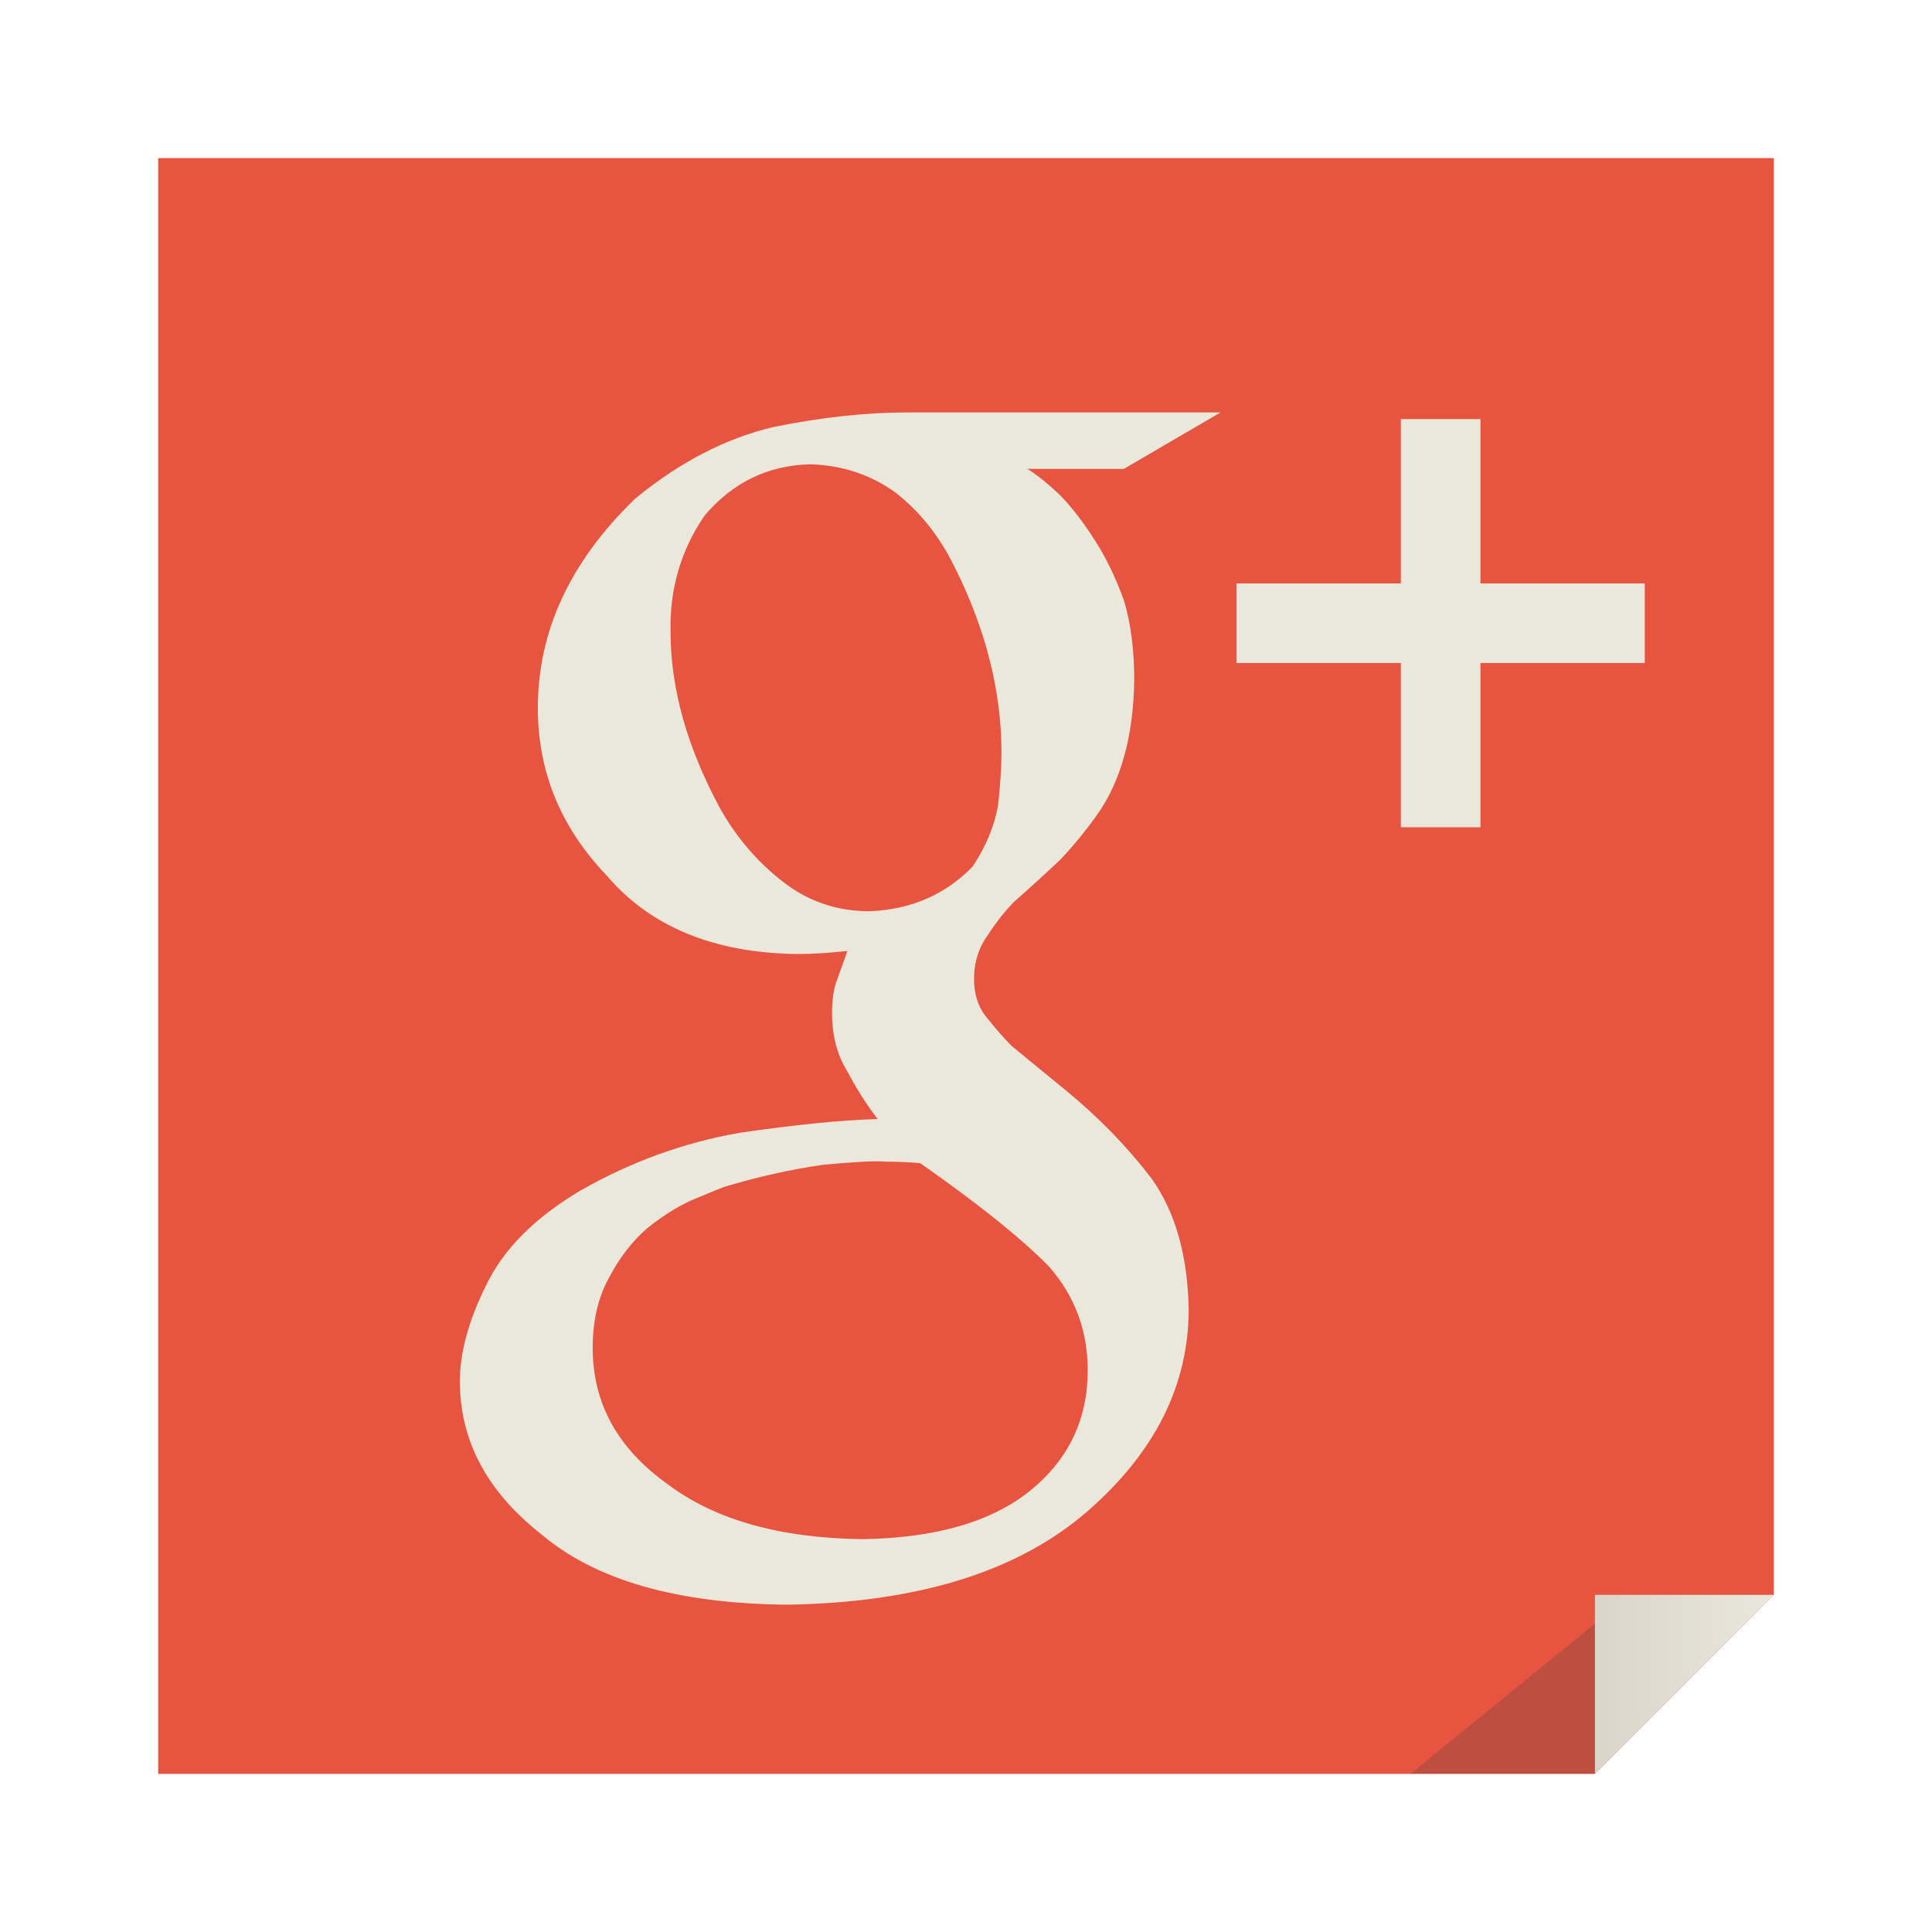 <?xml version="1.0" encoding="utf-8"?>
<!-- Generator: Adobe Illustrator 16.0.0, SVG Export Plug-In . SVG Version: 6.00 Build 0)  -->
<!DOCTYPE svg PUBLIC "-//W3C//DTD SVG 1.1//EN" "http://www.w3.org/Graphics/SVG/1.1/DTD/svg11.dtd">
<svg version="1.1" xmlns="http://www.w3.org/2000/svg" xmlns:xlink="http://www.w3.org/1999/xlink" x="0px" y="0px" width="50px"
	 height="50px" viewBox="0 0 50 50" enable-background="new 0 0 50 50" xml:space="preserve">
<g id="Layer_1">
	<g>
		<g>
			<g>
				<path fill="#E75541" d="M45.907,41.275V4.092H4.093v41.816h37.185"/>
				<polygon opacity="0.23" fill="#38363A" points="41.646,41.719 36.5,45.908 41.277,45.908 				"/>
				<g>
					<linearGradient id="SVGID_1_" gradientUnits="userSpaceOnUse" x1="41.277" y1="43.592" x2="45.907" y2="43.592">
						<stop  offset="0" style="stop-color:#D9D5CB"/>
						<stop  offset="1" style="stop-color:#EAE7DB"/>
					</linearGradient>
					<polygon fill="url(#SVGID_1_)" points="41.277,41.275 41.277,45.908 45.907,41.275 					"/>
				</g>
				<g>
					<path fill="#EAE7DB" d="M26.585,12.133c0.256,0.159,0.541,0.388,0.859,0.692c0.305,0.316,0.604,0.707,0.896,1.166
						c0.28,0.436,0.529,0.948,0.746,1.543c0.179,0.592,0.268,1.284,0.268,2.074c-0.023,1.451-0.345,2.609-0.962,3.48
						c-0.3,0.422-0.62,0.811-0.958,1.166c-0.375,0.354-0.772,0.718-1.194,1.088c-0.243,0.25-0.465,0.533-0.67,0.85
						c-0.241,0.33-0.362,0.711-0.362,1.146c0,0.425,0.124,0.771,0.371,1.048c0.211,0.264,0.415,0.496,0.613,0.693l1.376,1.127
						c0.854,0.699,1.603,1.467,2.246,2.311c0.606,0.857,0.922,1.979,0.949,3.361c0,1.963-0.867,3.701-2.603,5.219
						c-1.796,1.57-4.392,2.379-7.783,2.432c-2.839-0.025-4.958-0.631-6.358-1.814c-1.41-1.105-2.118-2.426-2.118-3.967
						c0-0.748,0.229-1.584,0.69-2.506c0.445-0.92,1.252-1.729,2.422-2.426c1.312-0.748,2.691-1.25,4.136-1.5
						c1.431-0.209,2.618-0.328,3.563-0.355c-0.291-0.383-0.553-0.795-0.781-1.23c-0.267-0.424-0.398-0.936-0.398-1.529
						c0-0.359,0.049-0.658,0.15-0.896c0.09-0.253,0.174-0.483,0.248-0.696c-0.46,0.053-0.896,0.08-1.301,0.08
						c-2.158-0.027-3.803-0.707-4.934-2.037c-1.186-1.24-1.777-2.683-1.777-4.33c0-1.99,0.838-3.795,2.517-5.416
						c1.151-0.947,2.349-1.566,3.59-1.858c1.23-0.249,2.382-0.375,3.457-0.375h8.104l-2.502,1.461H26.585z M28.15,35.462
						c0-1.029-0.336-1.926-1.006-2.689c-0.71-0.723-1.819-1.613-3.329-2.67c-0.26-0.025-0.563-0.039-0.91-0.039
						c-0.206-0.025-0.736,0-1.587,0.078c-0.839,0.119-1.698,0.311-2.575,0.574c-0.207,0.08-0.496,0.199-0.87,0.357
						c-0.374,0.172-0.755,0.414-1.143,0.73c-0.374,0.33-0.69,0.738-0.948,1.227c-0.297,0.514-0.443,1.133-0.443,1.857
						c0,1.426,0.643,2.598,1.934,3.52c1.227,0.924,2.902,1.398,5.032,1.426c1.91-0.027,3.368-0.449,4.373-1.268
						C27.659,37.761,28.15,36.728,28.15,35.462z M22.501,23.583c1.066-0.041,1.955-0.425,2.666-1.15
						c0.344-0.515,0.564-1.043,0.662-1.586c0.059-0.541,0.089-0.996,0.089-1.365c0-1.598-0.409-3.211-1.226-4.834
						c-0.385-0.777-0.889-1.412-1.516-1.9c-0.639-0.461-1.373-0.707-2.202-0.732c-1.099,0.025-2.011,0.469-2.739,1.326
						c-0.615,0.899-0.908,1.902-0.881,3.012c0,1.465,0.428,2.99,1.286,4.575c0.416,0.739,0.95,1.366,1.608,1.88
						C20.905,23.325,21.655,23.583,22.501,23.583z"/>
					<polygon fill="#EAE7DB" points="42.566,15.099 38.314,15.099 38.314,10.846 36.254,10.846 36.254,15.099 32.002,15.099 
						32.002,17.159 36.254,17.159 36.254,21.41 38.314,21.41 38.314,17.159 42.566,17.159 					"/>
				</g>
			</g>
		</g>
	</g>
</g>
<g id="Layer_2" display="none">
</g>
</svg>
